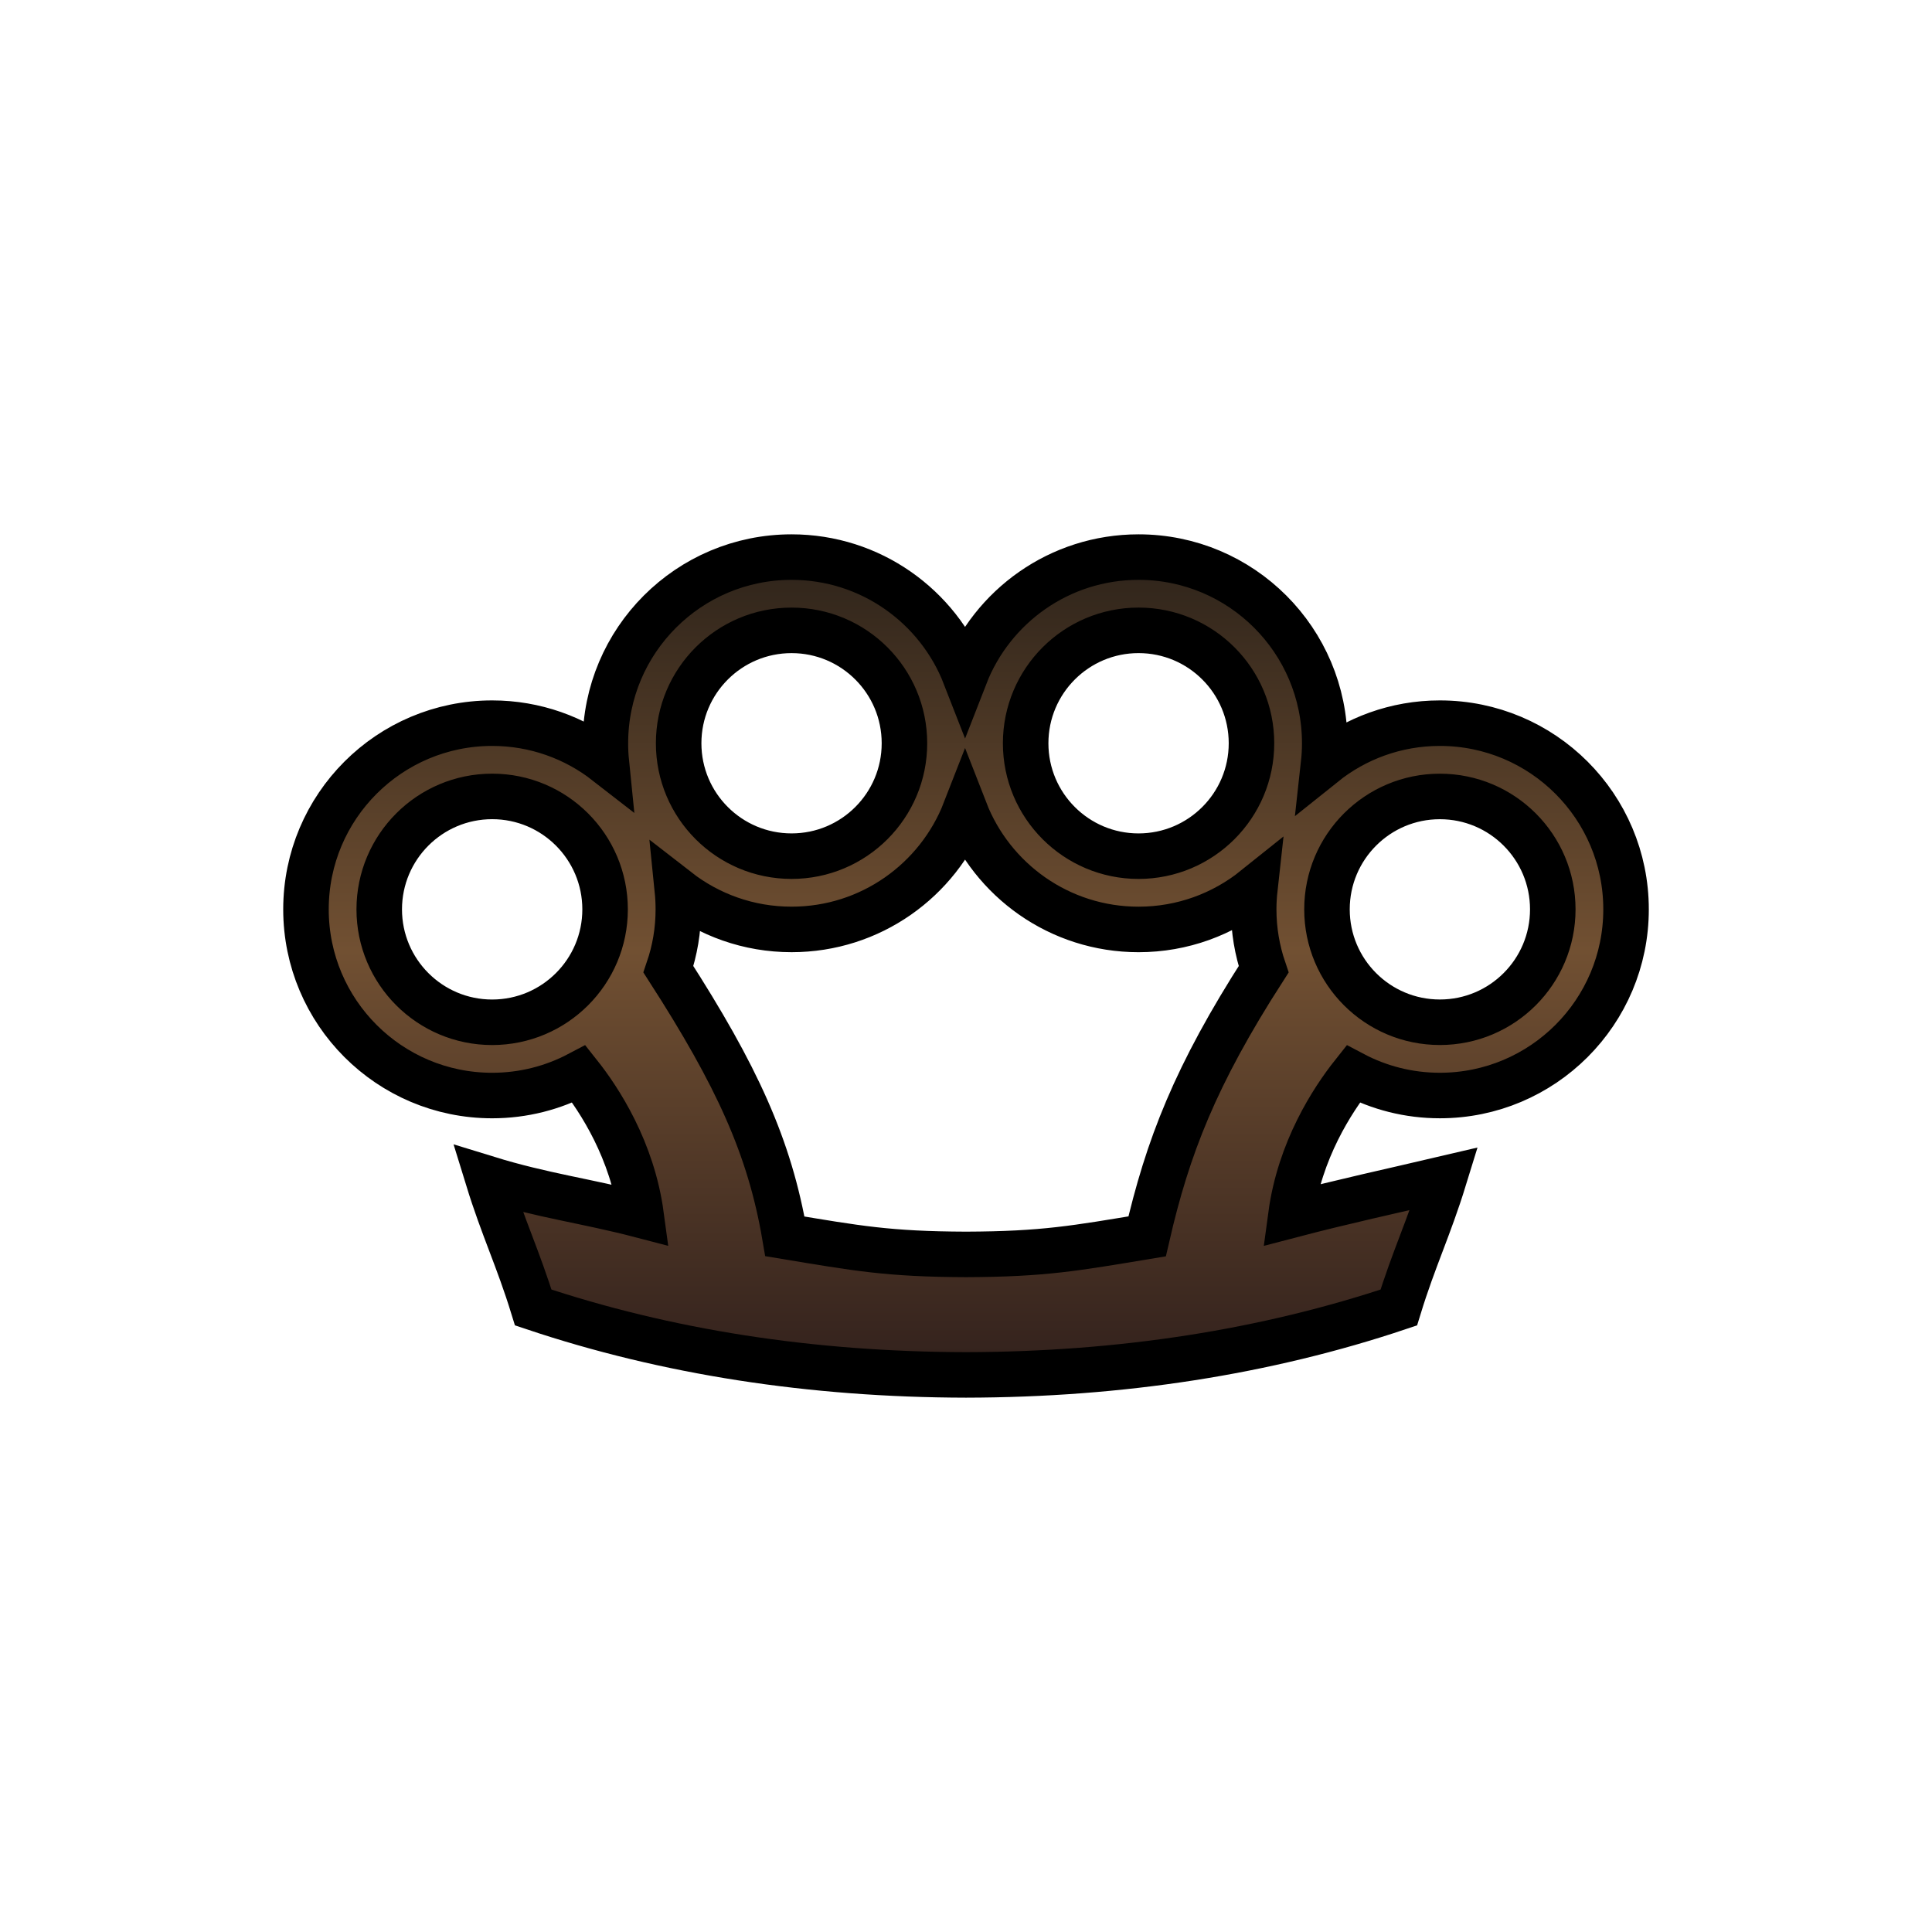 <?xml version="1.0" encoding="UTF-8" standalone="no"?>
<svg
   xmlns:dc="http://purl.org/dc/elements/1.1/"
   xmlns:cc="http://creativecommons.org/ns#"
   xmlns:rdf="http://www.w3.org/1999/02/22-rdf-syntax-ns#"
   xmlns:svg="http://www.w3.org/2000/svg"
   xmlns="http://www.w3.org/2000/svg"
   xmlns:xlink="http://www.w3.org/1999/xlink"
   xmlns:sodipodi="http://sodipodi.sourceforge.net/DTD/sodipodi-0.dtd"
   xmlns:inkscape="http://www.inkscape.org/namespaces/inkscape"
   width="128"
   height="128"
   version="1.1"
   id="svg33"
   sodipodi:docname="loot-melee-knuckles-rusted.svg"
   inkscape:version="0.92.2 (5c3e80d, 2017-08-06)">
  <sodipodi:namedview
     pagecolor="#ffffff"
     bordercolor="#666666"
     borderopacity="1"
     objecttolerance="10"
     gridtolerance="10"
     guidetolerance="10"
     inkscape:pageopacity="0"
     inkscape:pageshadow="2"
     inkscape:window-width="1920"
     inkscape:window-height="1017"
     id="namedview35"
     showgrid="true"
     inkscape:zoom="3.6875"
     inkscape:cx="-1.3163648"
     inkscape:cy="91.714723"
     inkscape:window-x="1912"
     inkscape:window-y="-8"
     inkscape:window-maximized="1"
     inkscape:current-layer="svg33">
    <inkscape:grid
       empspacing="4"
       spacingy="4"
       spacingx="4"
       type="xygrid"
       id="grid986" />
  </sodipodi:namedview>
  <defs
     id="defs23">
    <linearGradient
       id="linearGradient841">
      <stop
         id="stop835"
         offset="0"
         stop-color="#362618"
         style="stop-color:#2a2119;stop-opacity:1" />
      <stop
         id="stop837"
         offset=".482"
         stop-color="#946941"
         style="stop-color:#715032;stop-opacity:1" />
      <stop
         id="stop839"
         offset="1"
         stop-color="#3b140e"
         style="stop-color:#2e1e1b;stop-opacity:1" />
    </linearGradient>
    <linearGradient
       inkscape:collect="always"
       xlink:href="#linearGradient841"
       id="linearGradient976"
       x1="26.066"
       y1="64"
       x2="101.934"
       y2="64"
       gradientUnits="userSpaceOnUse"
       gradientTransform="matrix(0,0.754,-0.754,0,112.251,15.749)" />
  </defs>
  <path
     inkscape:connector-curvature="0"
     style="fill:url(#linearGradient976);fill-opacity:1;stroke:#000000;stroke-width:3.016;stroke-miterlimit:4;stroke-dasharray:none;stroke-opacity:1"
     d="m 95.394,47.912 c -2.916,-1.08e-4 -5.593,1.014 -7.704,2.706 0.05,-0.452 0.078,-0.911 0.077,-1.375 3e-6,-6.812 -5.522,-12.334 -12.334,-12.334 -5.235,3e-6 -9.705,3.261 -11.495,7.862 -1.791,-4.601 -6.262,-7.863 -11.495,-7.862 -6.812,-3e-6 -12.334,5.522 -12.334,12.334 -0.002,0.427 0.021,0.849 0.063,1.264 -2.089,-1.625 -4.713,-2.595 -7.565,-2.595 -6.812,3e-6 -12.335,5.523 -12.335,12.335 0,6.812 5.523,12.335 12.335,12.335 2.079,3e-6 4.036,-0.517 5.755,-1.424 1.361,1.714 3.532,5.038 4.114,9.354 C 38.868,79.568 36,79.224 32.328,78.094 c 1,3.249 2,5.28 3,8.53 8.807,2.956 18.417,4.449 28.674,4.467 10.257,-0.018 19.865,-1.51 28.671,-4.465 0.999,-3.251 1.999,-5.281 3,-8.53 -3.672,0.862 -6.54,1.472 -10.147,2.417 0.582,-4.316 2.755,-7.64 4.116,-9.355 1.718,0.907 3.675,1.424 5.754,1.423 6.812,0 12.334,-5.522 12.334,-12.334 10e-5,-6.813 -5.523,-12.335 -12.335,-12.335 z m -27.442,1.332 c 0,-4.133 3.349,-7.483 7.482,-7.482 4.131,3e-6 7.48,3.349 7.48,7.48 0,4.131 -3.349,7.48 -7.482,7.482 -4.131,0 -7.48,-3.349 -7.48,-7.48 z m -22.99,-0.001 c 0,-4.131 3.349,-7.48 7.48,-7.48 4.132,-0.001 7.481,3.348 7.48,7.48 10e-4,4.132 -3.348,7.481 -7.48,7.48 -4.131,-3e-6 -7.48,-3.349 -7.48,-7.48 z m -12.355,18.486 c -4.131,3e-6 -7.481,-3.35 -7.482,-7.482 0.002,-4.132 3.35,-7.481 7.482,-7.482 4.132,-1.02e-4 7.481,3.35 7.482,7.482 9.8e-5,4.132 -3.349,7.48 -7.482,7.482 z m 50.453,-7.483 c 0,1.391 0.234,2.726 0.658,3.974 C 79.18,71.274 77.362,76 76,81.912 71.252,82.698 69.169,83.09 64.001,83.108 58.835,83.09 56.749,82.698 52,81.911 50.993,76 48.822,71.274 44.284,64.219 c 0.425,-1.246 0.659,-2.581 0.658,-3.972 0,-0.428 -0.021,-0.849 -0.063,-1.264 2.089,1.625 4.713,2.595 7.564,2.594 5.234,0.001 9.704,-3.26 11.495,-7.862 1.791,4.601 6.262,7.863 11.494,7.863 2.916,3e-6 5.595,-1.014 7.706,-2.706 -0.05,0.452 -0.078,0.91 -0.078,1.374 z m 19.816,0.001 c 0,4.131 -3.349,7.48 -7.48,7.48 -4.132,0.001 -7.481,-3.348 -7.48,-7.48 -0.001,-4.132 3.348,-7.481 7.48,-7.48 4.131,0 7.48,3.349 7.48,7.48 z"
     id="path2"
     sodipodi:nodetypes="cccccccccsccccccccccccccscscsscccsccscccccccccccccccscccs" />
  <g
     transform="matrix(0.512,0,0,0.512,-323.785,75.432)"
     id="g14" />
  <g
     transform="matrix(0.512,0,0,0.512,-323.785,75.432)"
     id="g16" />
  <g
     transform="matrix(0.512,0,0,0.512,-323.785,75.432)"
     id="g18" />
  <g
     transform="matrix(0.512,0,0,0.512,-323.785,75.432)"
     id="g20" />
  <g
     transform="matrix(0.512,0,0,0.512,-323.785,75.432)"
     id="g22" />
  <g
     transform="matrix(0.512,0,0,0.512,-323.785,75.432)"
     id="g24" />
  <g
     transform="matrix(0.512,0,0,0.512,-323.785,75.432)"
     id="g26" />
  <g
     transform="matrix(0.512,0,0,0.512,-323.785,75.432)"
     id="g28" />
  <g
     transform="matrix(0.512,0,0,0.512,-323.785,75.432)"
     id="g30" />
  <g
     transform="matrix(0.512,0,0,0.512,-323.785,75.432)"
     id="g32" />
  <g
     transform="matrix(0.512,0,0,0.512,-323.785,75.432)"
     id="g34" />
  <g
     transform="matrix(0.512,0,0,0.512,-323.785,75.432)"
     id="g36" />
  <g
     transform="matrix(0.512,0,0,0.512,-323.785,75.432)"
     id="g38" />
  <g
     transform="matrix(0.512,0,0,0.512,-323.785,75.432)"
     id="g40" />
  <g
     transform="matrix(0.512,0,0,0.512,-323.785,75.432)"
     id="g42" />
</svg>
